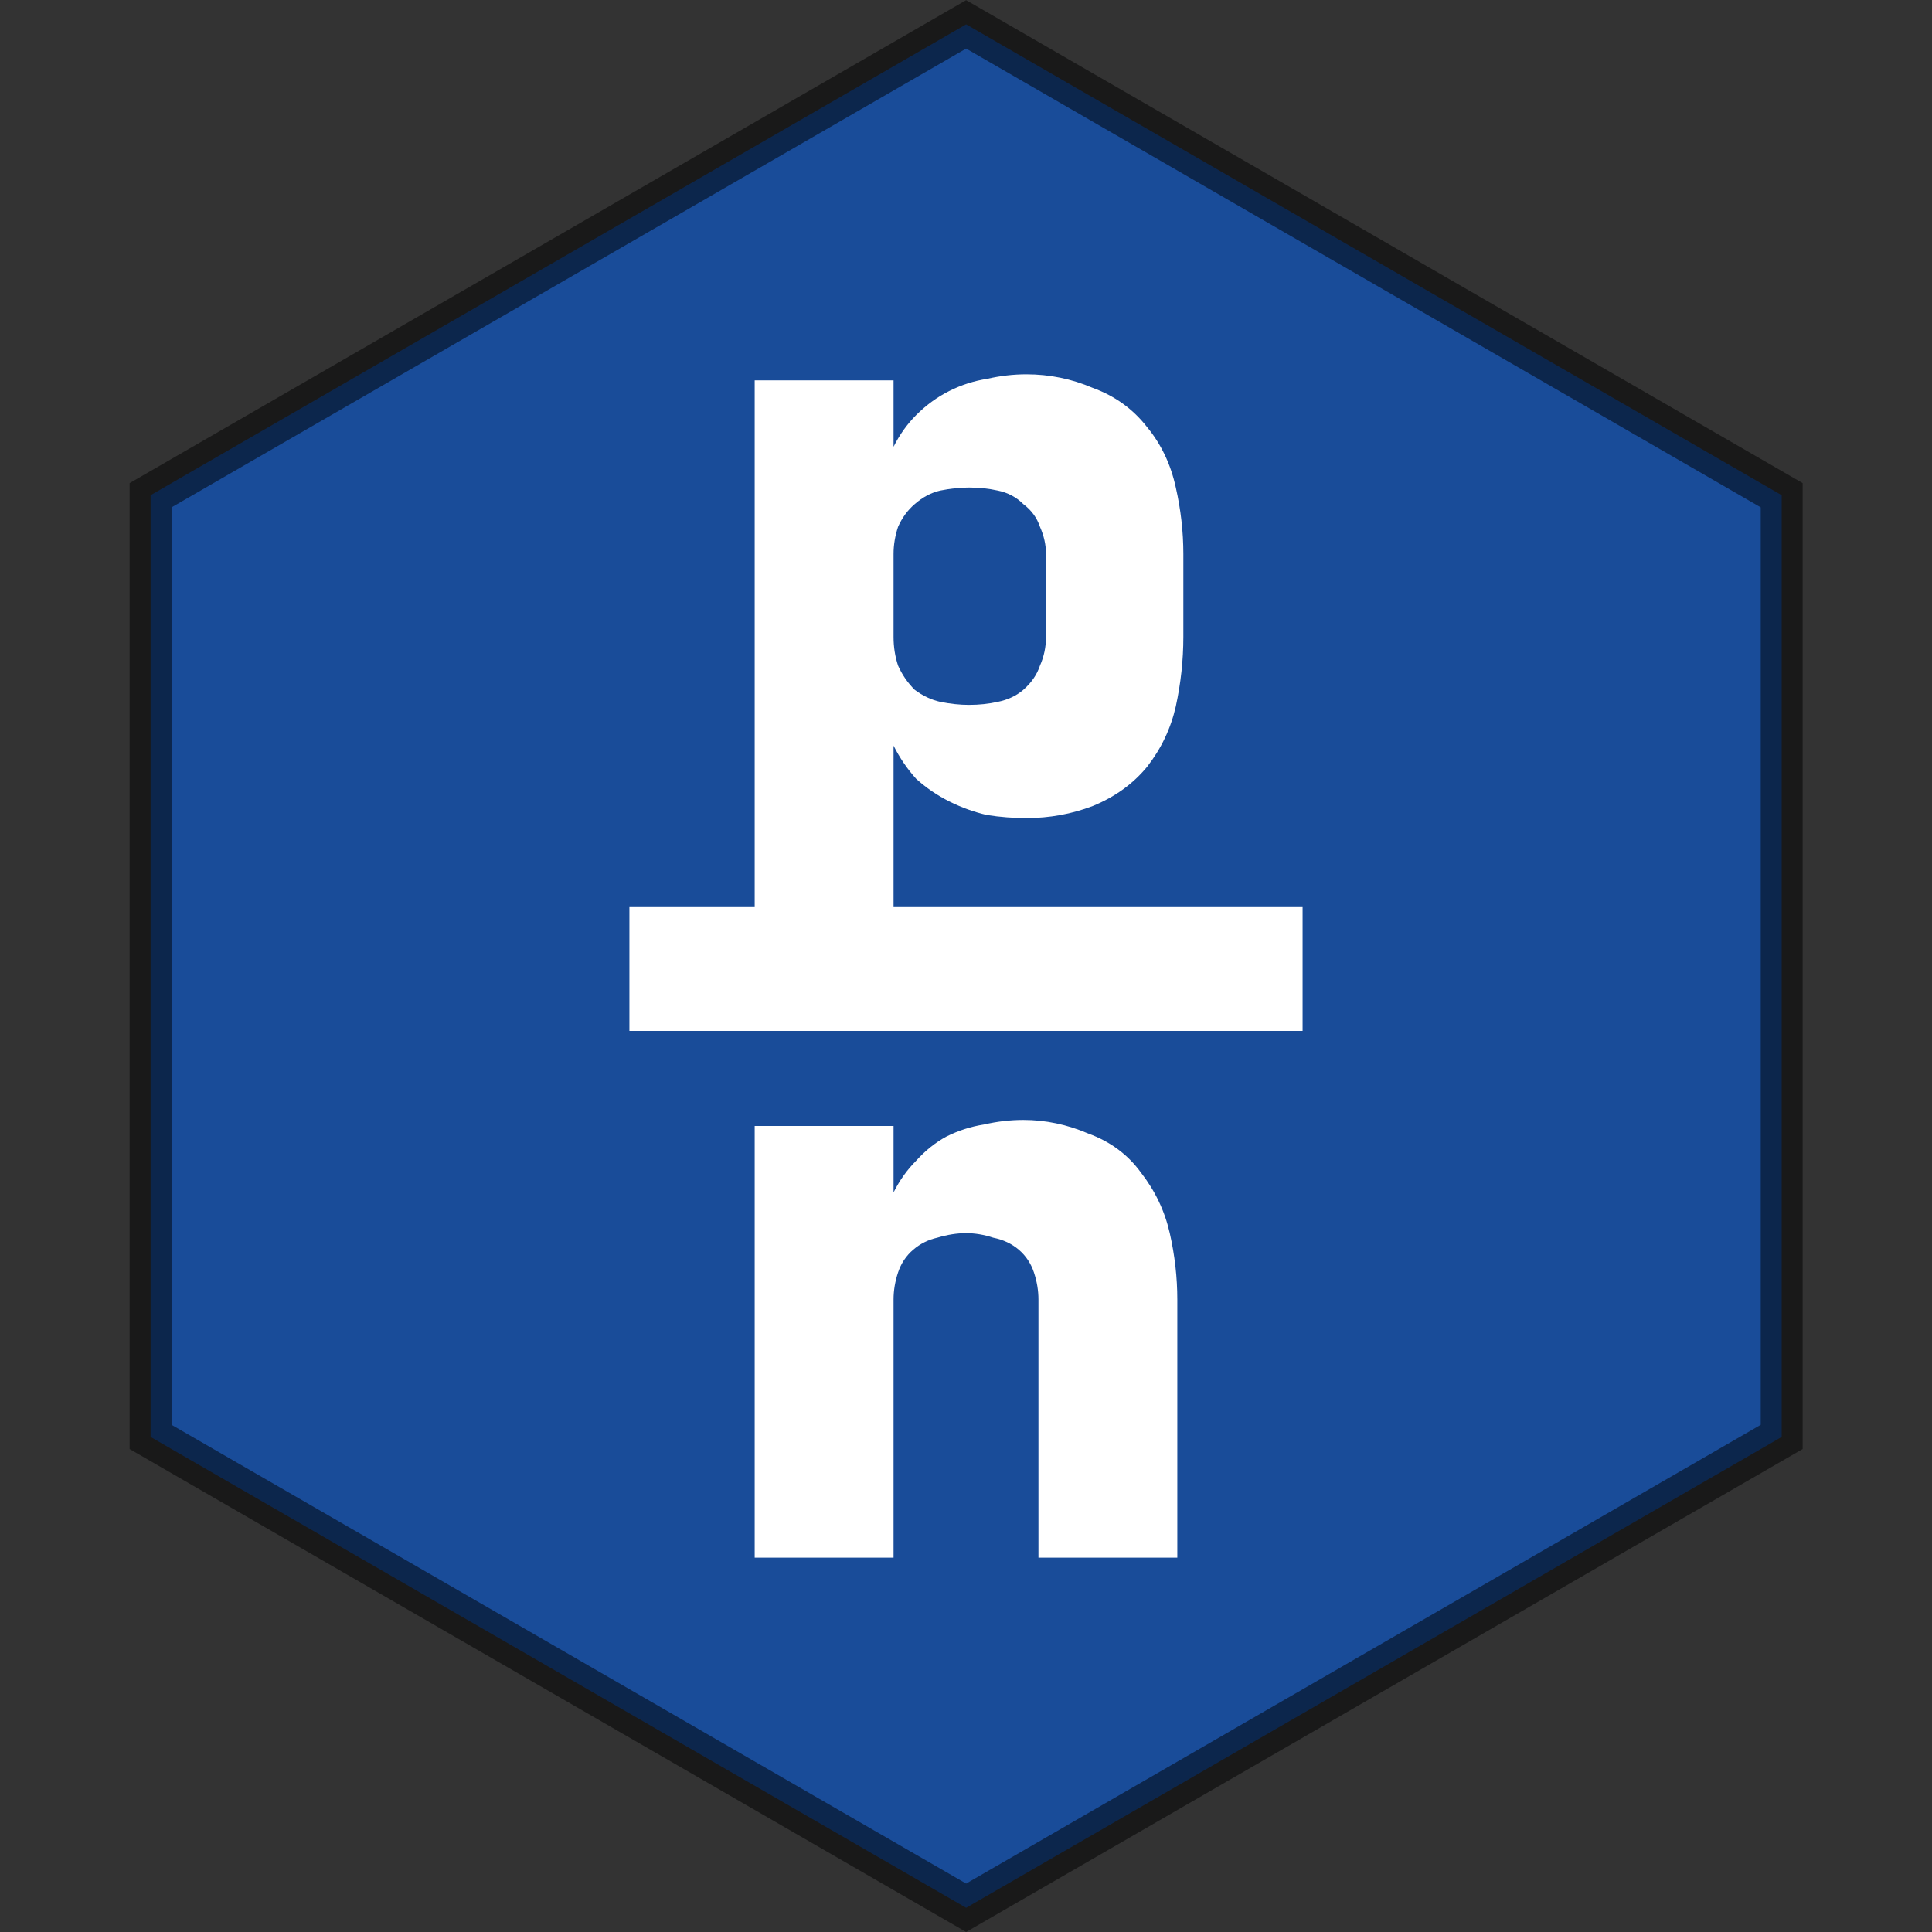 <?xml version="1.0" encoding="UTF-8" standalone="no"?>
<!-- Created with Inkscape (http://www.inkscape.org/) -->

<svg
   version="1.1"
   id="svg1"
   xml:space="preserve"
   width="512"
   height="512"
   sodipodi:docname="digits_per_nif.svg"
   viewBox="0 0 512 512"
   inkscape:version="1.3.2 (091e20ef0f, 2023-11-25, custom)"
   xmlns:inkscape="http://www.inkscape.org/namespaces/inkscape"
   xmlns:sodipodi="http://sodipodi.sourceforge.net/DTD/sodipodi-0.dtd"
   xmlns="http://www.w3.org/2000/svg"
   xmlns:svg="http://www.w3.org/2000/svg"><rect x="0" y="0" width="512" height="512" fill="#333333" stroke="none"/><defs
     id="defs1" /><sodipodi:namedview
     id="namedview1"
     pagecolor="#000000"
     bordercolor="#000000"
     borderopacity="0.25"
     inkscape:showpageshadow="2"
     inkscape:pageopacity="0.0"
     inkscape:pagecheckerboard="0"
     inkscape:deskcolor="#d1d1d1"
     inkscape:zoom="0.84780824"
     inkscape:cx="295.46776"
     inkscape:cy="310.21166"
     inkscape:window-width="1920"
     inkscape:window-height="944"
     inkscape:window-x="0"
     inkscape:window-y="32"
     inkscape:window-maximized="1"
     inkscape:current-layer="svg1" /><inkscape:clipboard
     style="font-variation-settings:normal;opacity:1;vector-effect:none;fill:#ffffff;fill-opacity:1;stroke-width:7.559;stroke-linecap:round;stroke-linejoin:miter;stroke-miterlimit:4;stroke-dasharray:none;stroke-dashoffset:0;stroke-opacity:1;-inkscape-stroke:none;stop-color:#000000;stop-opacity:1;stroke:#000000"
     min="0.591,-6.089"
     max="596.244,596.829"
     geom-min="4.37,-1.724"
     geom-max="592.465,592.465" /><polygon
     points="90.186,78.15 67.727,117.05 22.809,117.05 0.35,78.15 22.809,39.25 67.727,39.25 "
     style="opacity:0.5;fill:#0066ff;fill-opacity:1;stroke:#000000;stroke-width:2;stroke-linecap:round;stroke-dasharray:none;stroke-opacity:1"
     id="hexfill_1_1"
     transform="matrix(0,-5.556,-5.556,0,690.237,507.529)" /><path
     d="m 166.8,273.2 v -32.8 h 178.4 v 32.8 z m 70,-10.8 H 200 v -161.6 h 36.8 v 17.6 q 2.4,-4.8 6,-8.4 4,-4 8.8,-6.4 4.8,-2.4 10,-3.2 5.2,-1.2 10.4,-1.2 9.2,0 17.6,3.6 8.8,3.2 14.4,10.4 5.6,6.8 7.6,16 2,8.8 2,17.6 v 22 q 0,9.2 -2,18.4 -2,8.8 -7.6,16 -5.6,6.8 -14.4,10.4 -8.4,3.2 -17.6,3.2 -5.2,0 -10.4,-0.8 -5.2,-1.2 -10,-3.6 -4.8,-2.4 -8.8,-6 -3.6,-4 -6,-8.8 z m 20,-75.6 q 4,0 7.6,-0.8 4,-0.8 6.8,-3.2 3.2,-2.8 4.4,-6.4 1.6,-3.6 1.6,-7.6 v -22 q 0,-3.6 -1.6,-7.2 -1.2,-3.6 -4.4,-6 -2.8,-2.8 -6.8,-3.6 -3.6,-0.8 -7.6,-0.8 -3.6,0 -7.6,0.8 -3.6,0.8 -6.8,3.6 -2.8,2.4 -4.4,6 -1.2,3.6 -1.2,7.2 v 22 q 0,4 1.2,7.6 1.6,3.6 4.4,6.4 3.2,2.4 6.8,3.2 4,0.8 7.6,0.8 z m -56.8,226 v -114.4 h 36.8 v 17.6 q 2.4,-4.8 6,-8.4 3.6,-4 8,-6.4 4.8,-2.4 10,-3.2 5.2,-1.2 10.4,-1.2 8.8,0 17.2,3.6 8.8,3.2 14,10.4 5.6,7.2 7.6,16 2,8.8 2,17.6 v 68.4 h -36.8 v -68.4 q 0,-3.6 -1.2,-7.2 -1.2,-3.6 -4,-6 -2.8,-2.4 -6.8,-3.2 -3.6,-1.2 -7.2,-1.2 -3.6,0 -7.6,1.2 -3.6,0.8 -6.4,3.2 -2.8,2.4 -4,6 -1.2,3.6 -1.2,7.2 v 68.4 z"
     id="text2"
     style="font-weight:900;font-size:400px;line-height:1.25;font-family:'Iosevka Sezimal QP';-inkscape-font-specification:'Iosevka Sezimal QP, Heavy';letter-spacing:0px;word-spacing:0px;fill:#ffffff"
     aria-label="󱹱" /></svg>
